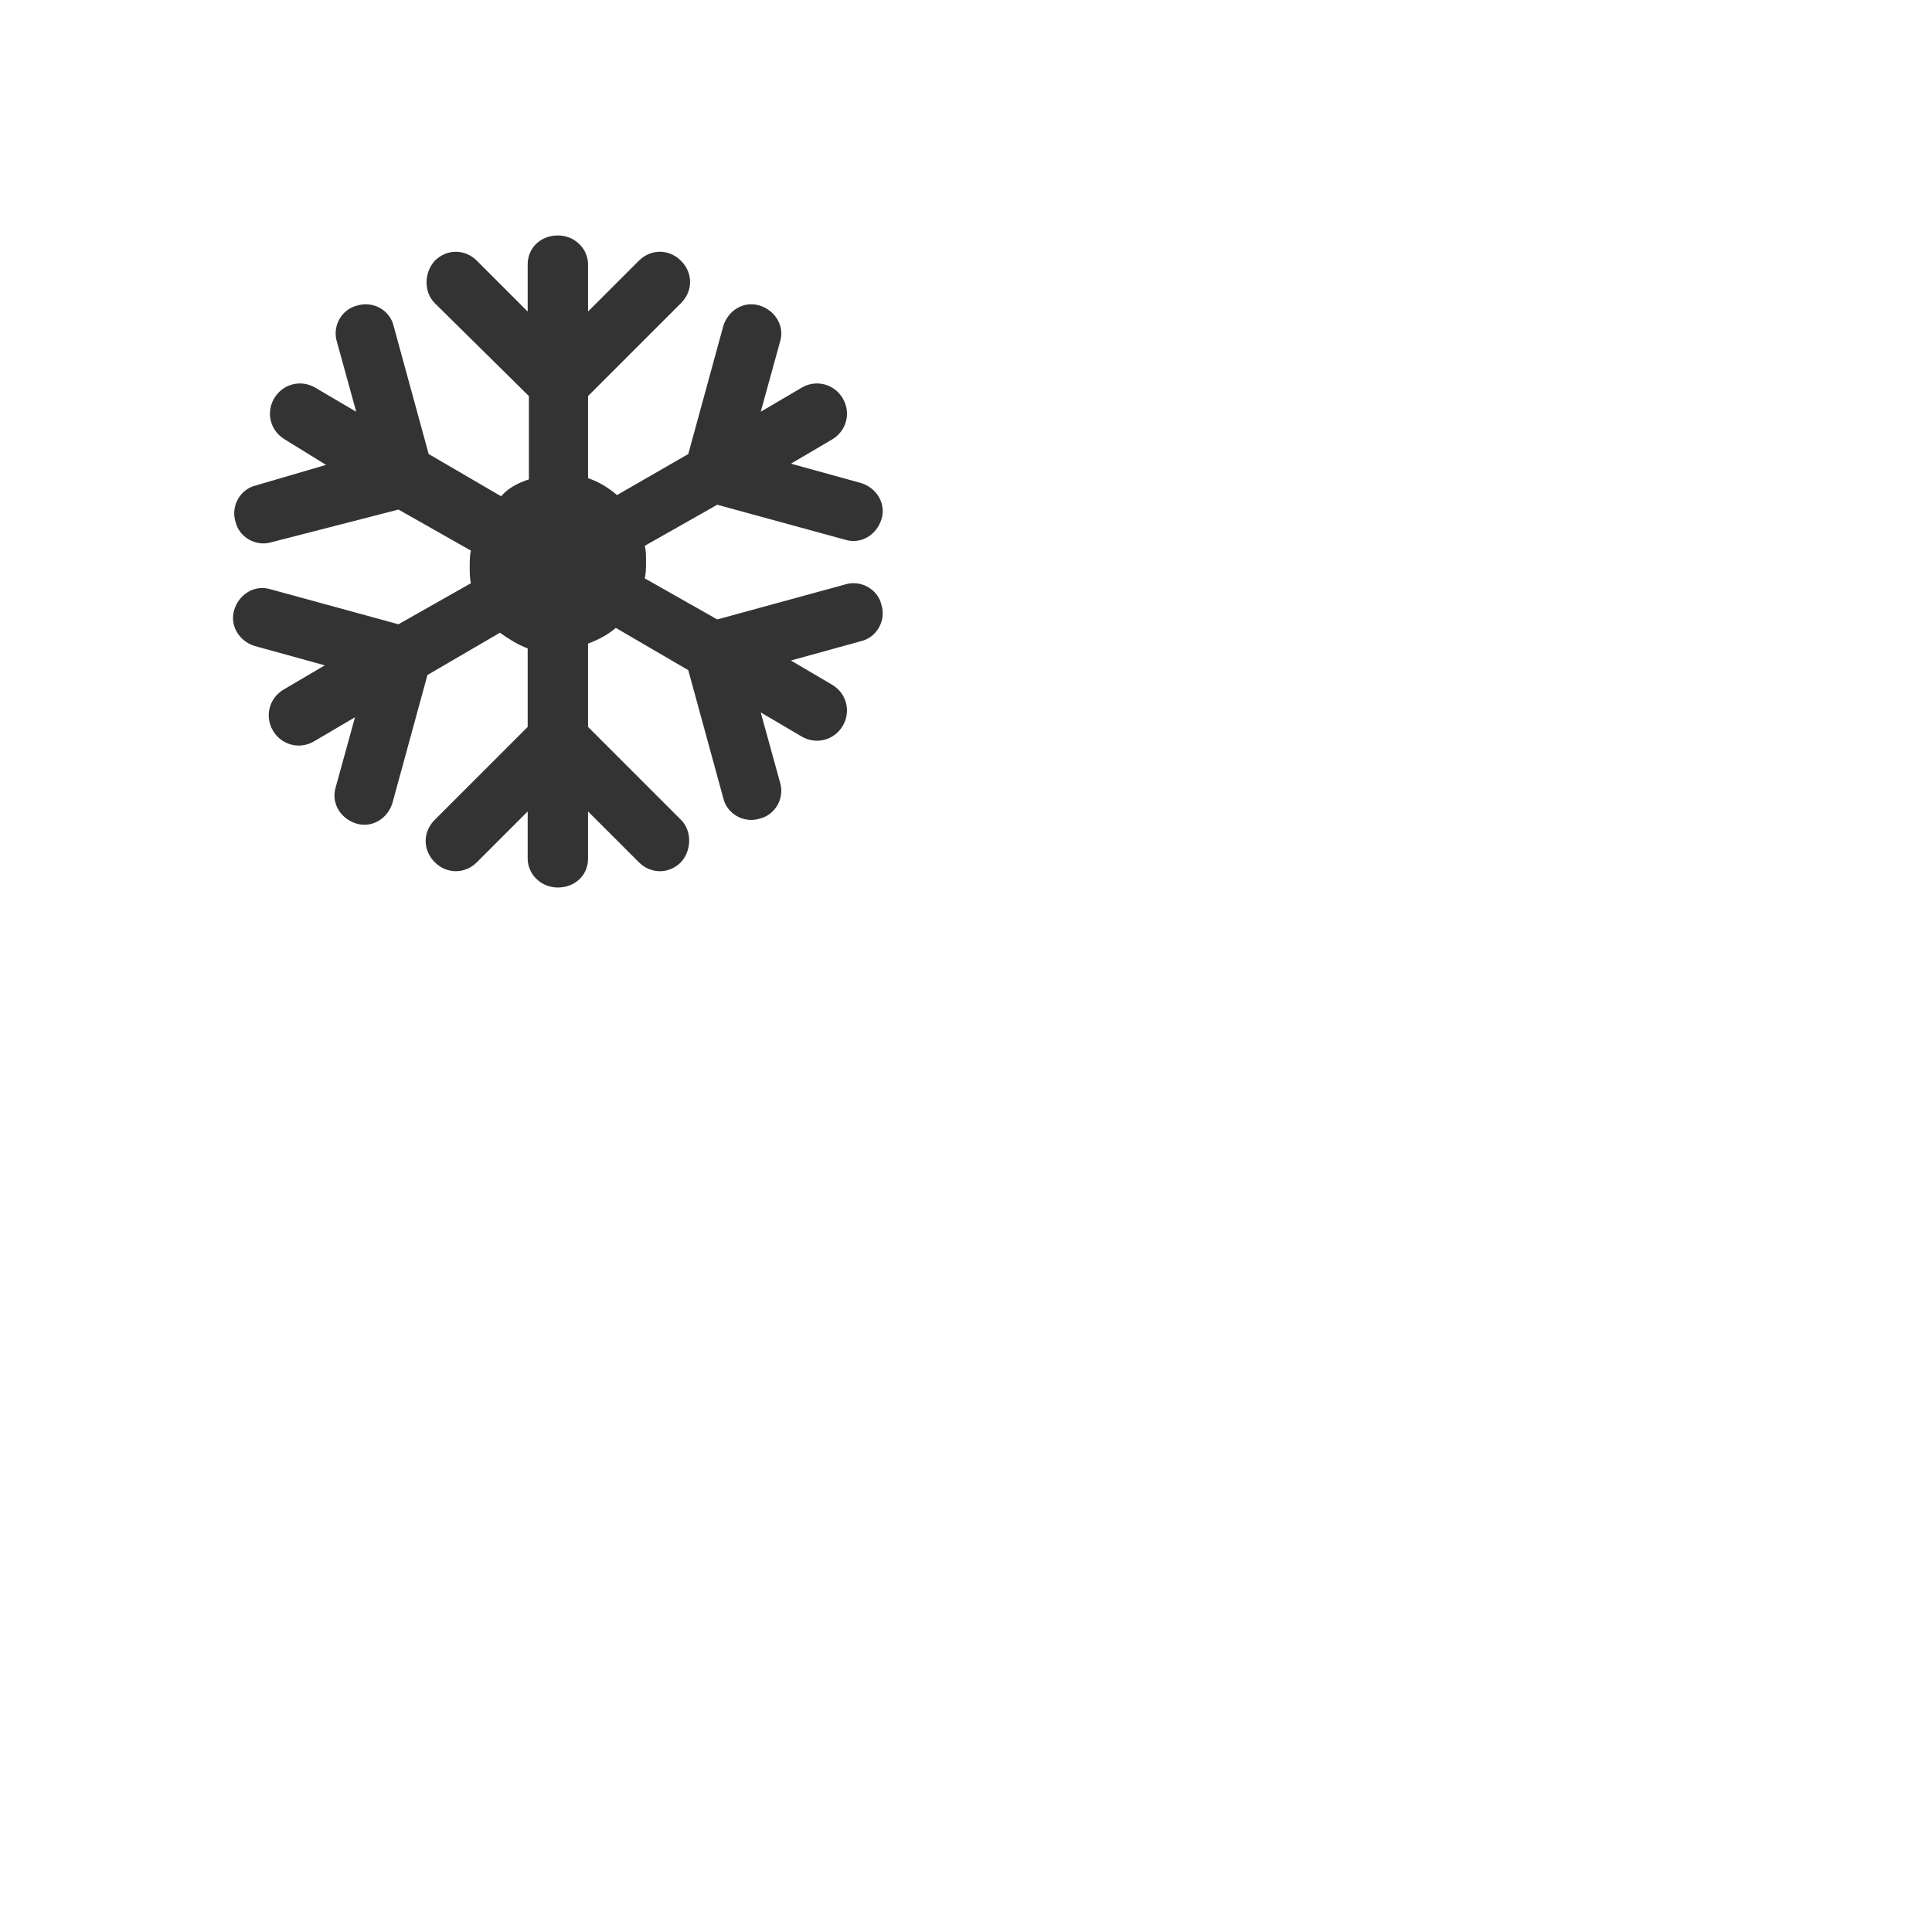 <?xml version="1.0" encoding="utf-8"?>
<!-- Generator: Adobe Illustrator 19.0.0, SVG Export Plug-In . SVG Version: 6.00 Build 0)  -->
<svg version="1.1" id="Layer_1" xmlns="http://www.w3.org/2000/svg" xmlns:xlink="http://www.w3.org/1999/xlink" x="0px" y="0px" width="100px" height="100px"
	 viewBox="45 -45.1 160 160" style="enable-background:new 45 -45.1 160 160;" xml:space="preserve">
<style type="text/css">
	.st0{fill:#333333;}
</style>

<g id="christmas">
	<path id="snowflake_winter_christmas" class="st0" d="M88.8-5.4v-6.9L81-20c-0.9-0.9-0.9-2.5,0-3.5c1-1,2.5-1,3.5,0l4.2,4.2v-3.9
		c0-1.4,1.1-2.4,2.5-2.4s2.5,1.1,2.5,2.4v3.9l4.2-4.2c1-1,2.5-1,3.5,0c1,1,1,2.5,0,3.5l-7.7,7.7v6.8c0.9,0.3,1.7,0.8,2.4,1.4
		l5.9-3.4l2.9-10.6c0.4-1.3,1.7-2.1,3-1.7c1.3,0.4,2.1,1.7,1.7,3l-1.6,5.8l3.4-2c1.2-0.7,2.7-0.3,3.4,0.9c0.7,1.2,0.3,2.7-0.9,3.4
		l-3.4,2l5.8,1.6c1.3,0.4,2.1,1.7,1.7,3s-1.7,2.1-3,1.7l-10.6-2.9l-6,3.4c0.1,0.4,0.1,0.8,0.1,1.3c0,0.5,0,0.9-0.1,1.4l6,3.4
		l10.6-2.9c1.3-0.4,2.7,0.4,3,1.7c0.4,1.3-0.4,2.7-1.7,3l-5.8,1.6l3.4,2c1.2,0.7,1.6,2.2,0.9,3.4c-0.7,1.2-2.2,1.6-3.4,0.9l-3.4-2
		l1.6,5.8c0.4,1.3-0.4,2.7-1.7,3c-1.3,0.4-2.7-0.4-3-1.7l-2.9-10.6l-6-3.5c-0.7,0.6-1.5,1-2.3,1.3v6.9l7.7,7.7
		c0.9,0.9,0.9,2.5,0,3.5c-1,1-2.5,1-3.5,0l-4.2-4.2v3.9c0,1.4-1.1,2.4-2.5,2.4s-2.5-1.1-2.5-2.4v-3.9l-4.2,4.2c-1,1-2.5,1-3.5,0
		s-1-2.5,0-3.5l7.7-7.7V8.6c-0.8-0.3-1.6-0.8-2.3-1.3l-6,3.5l-2.9,10.6c-0.4,1.3-1.7,2.1-3,1.7c-1.3-0.4-2.1-1.7-1.7-3l1.6-5.8
		l-3.4,2c-1.2,0.7-2.7,0.3-3.4-0.9c-0.7-1.2-0.3-2.7,0.9-3.4l3.4-2l-5.8-1.6c-1.3-0.4-2.1-1.7-1.7-3s1.7-2.1,3-1.7l10.6,2.9l6-3.4
		c-0.1-0.4-0.1-0.9-0.1-1.4c0-0.4,0-0.9,0.1-1.3l-6-3.4L67.5-0.2c-1.3,0.4-2.7-0.4-3-1.7c-0.4-1.3,0.4-2.7,1.7-3L72-6.6l-3.4-2.1
		c-1.2-0.7-1.6-2.2-0.9-3.4c0.7-1.2,2.2-1.6,3.4-0.9l3.4,2l-1.6-5.8c-0.4-1.3,0.4-2.7,1.7-3c1.3-0.4,2.7,0.4,3,1.7l2.9,10.6L86.5-4
		C87.1-4.7,87.9-5.1,88.8-5.4z"/>
</g>
</svg>
